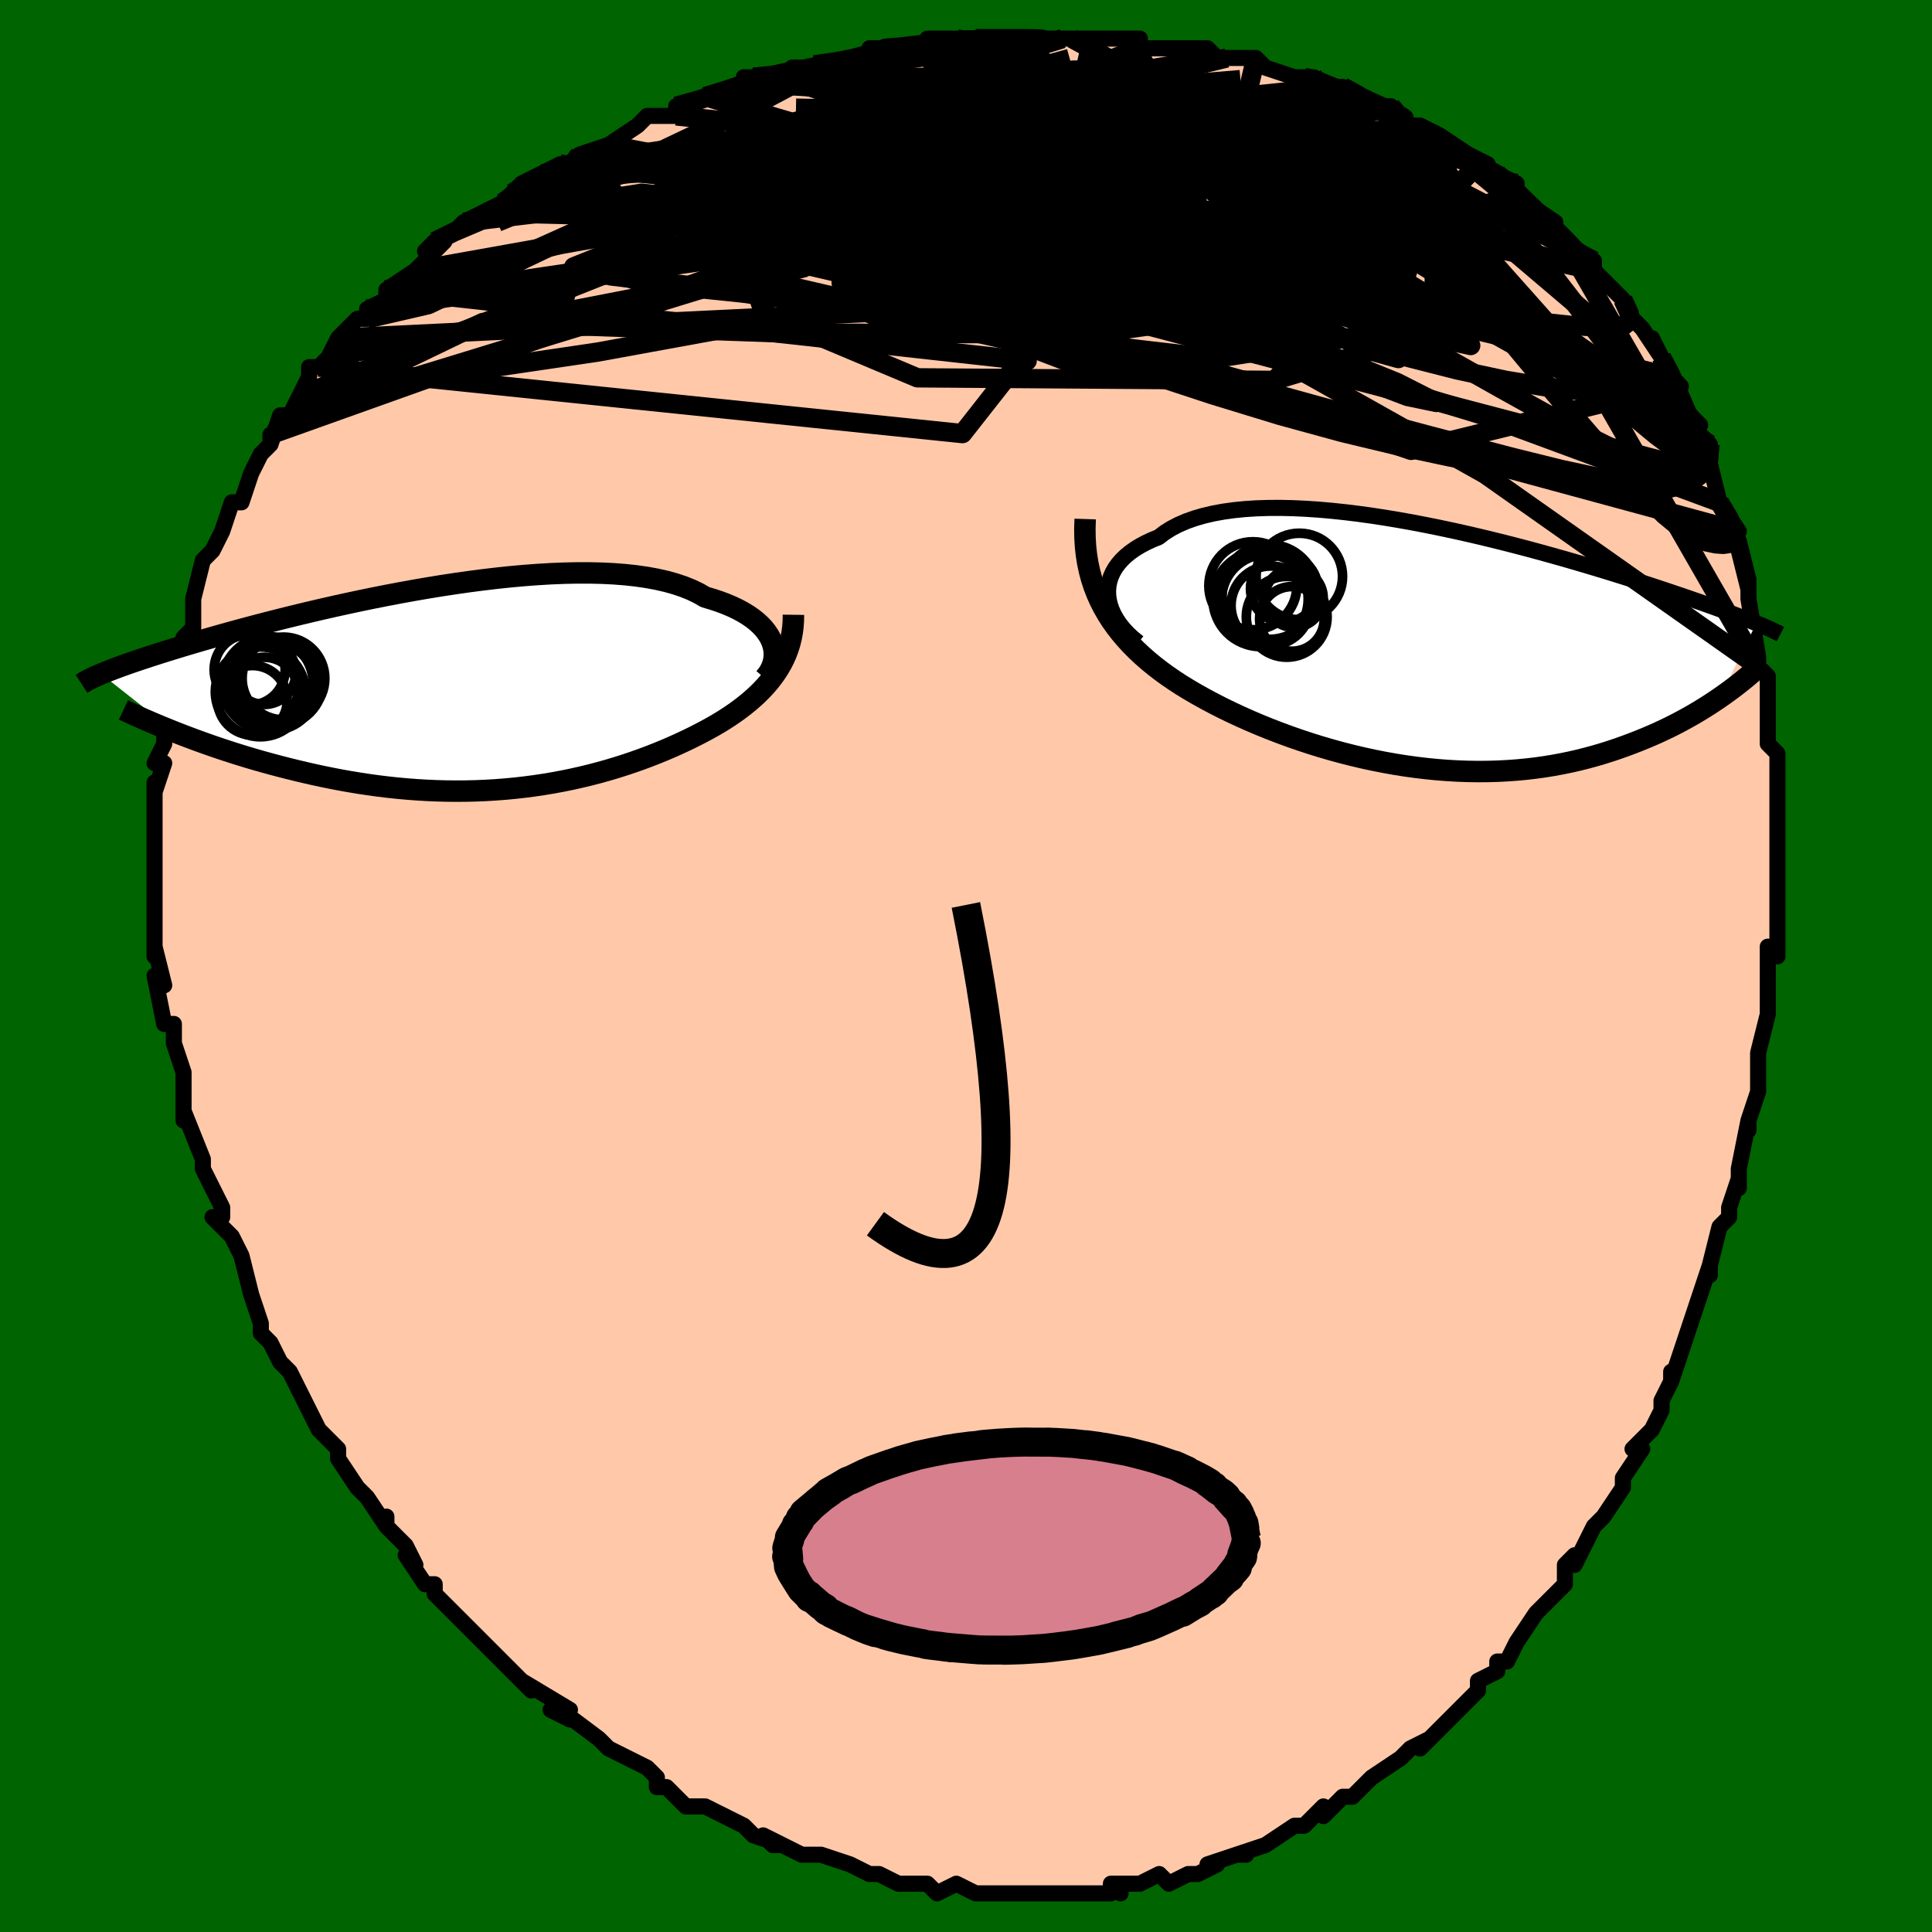 <svg viewBox="-100 -100 200 200" xmlns="http://www.w3.org/2000/svg" width="400" height="400" id="face-svg"><defs><clipPath id="leftEyeClipPath"><polyline points="32.392,-4.848,32.234,-5.231,32.03,-5.609,31.782,-5.982,31.489,-6.348,31.151,-6.705,30.769,-7.053,30.344,-7.39,29.875,-7.714,29.363,-8.026,28.81,-8.325,28.215,-8.608,27.58,-8.877,26.906,-9.13,26.193,-9.367,25.443,-9.587,24.764,-9.978,24.02,-10.338,23.212,-10.664,22.342,-10.956,21.412,-11.215,20.424,-11.44,19.382,-11.63,18.288,-11.788,17.145,-11.912,15.957,-12.003,14.727,-12.063,13.46,-12.092,12.158,-12.092,10.826,-12.064,9.467,-12.008,8.086,-11.927,6.686,-11.821,5.272,-11.693,3.847,-11.543,2.415,-11.374,0.979,-11.187,-0.455,-10.983,-1.886,-10.764,-3.31,-10.532,-4.723,-10.288,-6.122,-10.034,-7.505,-9.772,-8.868,-9.502,-10.209,-9.226,-11.526,-8.945,-12.816,-8.662,-14.077,-8.376,-15.307,-8.09,-16.506,-7.804,-17.67,-7.519,-18.8,-7.237,-19.894,-6.958,-20.952,-6.683,-21.972,-6.412,-22.956,-6.147,-23.902,-5.887,-24.81,-5.633,-25.682,-5.386,-26.517,-5.146,-27.318,-4.912,-28.083,-4.685,-28.816,-4.465,-29.516,-4.251,-30.187,-4.044,-30.829,-3.843,-31.443,-3.647,-32.029,-3.458,-32.587,-3.275,-33.118,-3.098,-33.623,-2.928,-34.101,-2.763,-34.554,-2.603,-34.983,-2.45,-35.388,-2.301,-35.77,-2.159,-36.13,-2.021,-36.468,-1.888,-36.786,-1.759,-37.084,-1.636,-29.455,4.381,-28.835,4.623,-28.199,4.867,-27.547,5.112,-26.879,5.356,-26.195,5.601,-25.496,5.846,-24.782,6.089,-24.052,6.331,-23.308,6.571,-22.549,6.808,-21.777,7.042,-20.99,7.273,-20.191,7.5,-19.378,7.722,-18.55,7.941,-17.705,8.157,-16.843,8.37,-15.965,8.579,-15.071,8.782,-14.163,8.978,-13.24,9.166,-12.304,9.346,-11.356,9.515,-10.396,9.674,-9.426,9.821,-8.445,9.956,-7.456,10.077,-6.459,10.184,-5.456,10.276,-4.446,10.353,-3.432,10.414,-2.415,10.459,-1.394,10.487,-0.372,10.498,0.65,10.492,1.672,10.468,2.692,10.426,3.709,10.366,4.723,10.288,5.732,10.193,6.735,10.08,7.731,9.95,8.72,9.803,9.699,9.639,10.669,9.459,11.629,9.263,12.577,9.051,13.512,8.825,14.434,8.585,15.343,8.332,16.237,8.065,17.115,7.787,17.977,7.498,18.822,7.199,19.65,6.89,20.46,6.573,21.251,6.248,22.023,5.916,22.776,5.578,23.509,5.235,24.221,4.888,24.912,4.536,25.582,4.182,26.231,3.824,26.821,3.481,27.395,3.129,27.951,2.769,28.49,2.401,29.011,2.025,29.514,1.64,29.997,1.247,30.46,0.845,30.902,0.434,31.324,0.013,31.723,-0.418,32.1,-0.859,32.453,-1.31,32.782,-1.772,33.086,-2.246"></polyline></clipPath><clipPath id="rightEyeClipPath"><polyline points="-33.609,-5.506,-33.617,-6,-33.571,-6.486,-33.471,-6.963,-33.318,-7.428,-33.113,-7.881,-32.856,-8.32,-32.548,-8.744,-32.19,-9.151,-31.784,-9.542,-31.33,-9.915,-30.829,-10.269,-30.283,-10.603,-29.692,-10.918,-29.059,-11.213,-28.384,-11.486,-27.768,-11.956,-27.085,-12.387,-26.336,-12.779,-25.523,-13.13,-24.648,-13.442,-23.714,-13.712,-22.724,-13.943,-21.681,-14.134,-20.588,-14.285,-19.448,-14.399,-18.266,-14.475,-17.044,-14.514,-15.787,-14.52,-14.499,-14.491,-13.182,-14.431,-11.842,-14.341,-10.482,-14.222,-9.106,-14.077,-7.718,-13.907,-6.321,-13.714,-4.92,-13.499,-3.517,-13.266,-2.116,-13.015,-0.721,-12.748,0.665,-12.468,2.039,-12.176,3.399,-11.873,4.741,-11.563,6.063,-11.245,7.363,-10.923,8.638,-10.596,9.887,-10.268,11.107,-9.938,12.297,-9.609,13.456,-9.282,14.582,-8.958,15.674,-8.637,16.733,-8.321,17.756,-8.01,18.744,-7.706,19.698,-7.408,20.615,-7.118,21.498,-6.835,22.347,-6.56,23.162,-6.293,23.944,-6.034,24.695,-5.782,25.416,-5.539,26.107,-5.303,26.772,-5.074,27.41,-4.852,28.022,-4.637,28.607,-4.429,29.167,-4.229,29.701,-4.035,30.211,-3.849,30.698,-3.669,31.161,-3.496,31.601,-3.33,32.02,-3.169,32.418,-3.015,32.795,-2.866,33.153,-2.723,33.492,-2.585,29.716,5.123,29.266,5.429,28.801,5.737,28.32,6.046,27.823,6.355,27.311,6.664,26.782,6.972,26.237,7.279,25.675,7.584,25.097,7.887,24.502,8.186,23.89,8.481,23.262,8.772,22.617,9.057,21.955,9.337,21.276,9.612,20.577,9.884,19.858,10.152,19.119,10.414,18.36,10.668,17.581,10.914,16.782,11.149,15.962,11.373,15.122,11.585,14.262,11.782,13.382,11.964,12.483,12.131,11.565,12.28,10.629,12.411,9.674,12.522,8.703,12.615,7.715,12.686,6.712,12.737,5.694,12.766,4.663,12.773,3.618,12.758,2.562,12.72,1.495,12.659,0.419,12.575,-0.665,12.468,-1.756,12.338,-2.852,12.186,-3.952,12.011,-5.055,11.814,-6.159,11.595,-7.263,11.355,-8.365,11.094,-9.463,10.814,-10.556,10.514,-11.642,10.196,-12.72,9.86,-13.788,9.507,-14.844,9.139,-15.887,8.755,-16.915,8.358,-17.926,7.947,-18.92,7.525,-19.893,7.091,-20.846,6.647,-21.776,6.195,-22.681,5.734,-23.562,5.265,-24.415,4.79,-25.241,4.308,-26.037,3.822,-26.768,3.345,-27.479,2.856,-28.168,2.354,-28.836,1.838,-29.481,1.307,-30.102,0.762,-30.698,0.202,-31.269,-0.374,-31.812,-0.966,-32.328,-1.575,-32.814,-2.201,-33.271,-2.846,-33.697,-3.51,-34.09,-4.194,-34.45,-4.899"></polyline></clipPath><filter id="fuzzy"><feTurbulence id="turbulence" baseFrequency="0.05" numOctaves="3" type="noise" result="noise"></feTurbulence><feDisplacementMap in="SourceGraphic" in2="noise" scale="2"></feDisplacementMap></filter><linearGradient id="rainbowGradient" x1="0%" y1="0%" x2="100%" y2="0%"><stop offset="0%" style="stop-color: rgb(167, 133, 106);  stop-opacity: 1"></stop><stop offset="50%" style="stop-color: rgb(64, 224, 208);  stop-opacity: 1"></stop><stop offset="100%" style="stop-color: rgb(148, 0, 211);  stop-opacity: 1"></stop></linearGradient></defs><title>That&#39;s an ugly face</title><desc>CREATED BY XUAN TANG, MORE INFO AT TXSTC55.GITHUB.IO</desc><rect x="-100" y="-100" width="100%" height="100%" opacity="1" fill="rgb(0, 100, 0)"></rect><polyline id="faceContour" points="83,1,83,3,83,2,83,3,83,5,82,9,82,9,82,12,82,13,81,16,81,17,81,16,80,21,80,23,80,22,79,25,79,26,78,27,77,31,77,32,77,31,76,34,75,37,75,37,74,40,73,43,73,42,73,43,72,45,72,46,71,48,70,49,69,50,70,50,68,53,68,54,66,57,66,57,65,58,63,62,63,61,62,62,62,64,61,65,61,65,60,66,59,67,57,70,56,72,56,72,55,72,55,73,53,74,53,75,51,77,49,79,50,78,47,81,48,80,48,80,46,81,45,82,42,84,42,84,40,86,40,86,39,86,37,88,37,87,35,89,34,89,34,89,34,89,31,91,31,91,28,92,29,92,28,92,25,93,26,93,24,94,23,94,21,95,20,94,18,95,18,95,15,95,16,96,15,95,15,96,10,96,12,96,9,96,9,96,6,96,5,96,6,96,3,96,3,96,1,96,-1,95,-3,96,-4,95,-6,95,-5,95,-5,95,-7,95,-9,94,-10,94,-10,94,-10,94,-12,93,-15,92,-16,92,-17,92,-19,91,-20,91,-21,90,-19,91,-22,90,-23,89,-27,87,-27,87,-28,87,-29,87,-30,86,-31,85,-32,85,-32,84,-33,83,-35,82,-35,82,-37,81,-38,80,-38,80,-42,77,-41,78,-43,77,-41,77,-46,74,-45,75,-46,74,-46,74,-48,72,-48,72,-51,69,-52,68,-52,68,-54,66,-55,65,-55,64,-56,64,-58,61,-57,62,-58,60,-60,58,-60,57,-60,58,-62,55,-62,55,-62,55,-63,54,-65,51,-65,50,-67,48,-67,48,-68,46,-69,44,-69,44,-70,42,-71,41,-72,39,-73,38,-73,37,-73,37,-74,34,-74,34,-74,34,-75,30,-75,30,-76,28,-78,26,-77,26,-77,25,-79,21,-79,20,-79,20,-79,20,-81,15,-81,16,-81,13,-81,13,-81,13,-81,11,-82,8,-82,7,-82,6,-83,6,-84,1,-83,2,-84,-2,-84,-1,-84,-4,-84,-5,-84,-8,-84,-8,-84,-8,-84,-9,-84,-11,-84,-14,-84,-14,-84,-14,-84,-16,-84,-19,-84,-18,-83,-21,-84,-21,-83,-23,-83,-25,-83,-27,-82,-27,-82,-30,-82,-30,-81,-33,-81,-34,-80,-35,-80,-37,-80,-35,-80,-38,-80,-38,-79,-42,-78,-43,-77,-45,-77,-45,-76,-48,-76,-48,-75,-48,-74,-51,-73,-53,-73,-53,-72,-54,-72,-55,-72,-54,-71,-57,-70,-57,-69,-59,-68,-61,-68,-62,-67,-62,-66,-63,-65,-65,-65,-65,-63,-67,-62,-67,-62,-68,-60,-69,-60,-70,-57,-72,-56,-73,-54,-75,-56,-74,-55,-75,-53,-76,-52,-77,-50,-78,-48,-79,-47,-80,-46,-81,-44,-82,-45,-81,-44,-82,-42,-83,-41,-83,-40,-84,-40,-84,-37,-85,-34,-87,-34,-87,-33,-88,-30,-88,-30,-89,-26,-90,-27,-90,-24,-91,-22,-92,-23,-92,-22,-92,-19,-92,-18,-93,-18,-93,-15,-93,-15,-93,-11,-94,-9,-95,-8,-95,-10,-95,-7,-95,-4,-95,-4,-96,-1,-96,1,-96,3,-96,4,-96,5,-96,6,-96,9,-96,10,-96,13,-96,11,-96,15,-96,16,-96,18,-96,17,-96,18,-95,19,-95,22,-95,25,-95,26,-94,26,-94,27,-94,30,-94,31,-93,34,-92,35,-92,36,-92,38,-91,37,-91,39,-91,41,-90,43,-89,43,-89,44,-89,45,-88,46,-87,47,-87,49,-86,49,-86,52,-84,54,-83,53,-83,57,-81,55,-82,57,-80,57,-80,58,-79,61,-77,61,-76,62,-75,62,-75,65,-73,65,-72,66,-71,68,-69,68,-69,69,-67,70,-66,70,-66,72,-63,71,-65,72,-63,73,-61,74,-60,73,-60,74,-58,76,-56,75,-56,77,-54,77,-51,77,-52,78,-48,78,-48,80,-45,79,-46,80,-44,81,-40,80,-43,81,-39,81,-40,81,-38,82,-32,82,-31,83,-30,83,-28,83,-28,83,-27,83,-23,84,-22,84,-20,84,-20,84,-18,84,-16,84,-16,84,-13,84,-11,84,-13,84,-8,84,-5,84,-5,84,-1,83,-2,83,1,83,3" fill="#ffc9a9" stroke="black" stroke-width="1.667" stroke-linejoin="round" filter="url(#fuzzy)"></polyline><g transform="translate(48.326 -32.903)"><polyline id="rightCountour" points="-33.609,-5.506,-33.617,-6,-33.571,-6.486,-33.471,-6.963,-33.318,-7.428,-33.113,-7.881,-32.856,-8.32,-32.548,-8.744,-32.19,-9.151,-31.784,-9.542,-31.33,-9.915,-30.829,-10.269,-30.283,-10.603,-29.692,-10.918,-29.059,-11.213,-28.384,-11.486,-27.768,-11.956,-27.085,-12.387,-26.336,-12.779,-25.523,-13.13,-24.648,-13.442,-23.714,-13.712,-22.724,-13.943,-21.681,-14.134,-20.588,-14.285,-19.448,-14.399,-18.266,-14.475,-17.044,-14.514,-15.787,-14.52,-14.499,-14.491,-13.182,-14.431,-11.842,-14.341,-10.482,-14.222,-9.106,-14.077,-7.718,-13.907,-6.321,-13.714,-4.92,-13.499,-3.517,-13.266,-2.116,-13.015,-0.721,-12.748,0.665,-12.468,2.039,-12.176,3.399,-11.873,4.741,-11.563,6.063,-11.245,7.363,-10.923,8.638,-10.596,9.887,-10.268,11.107,-9.938,12.297,-9.609,13.456,-9.282,14.582,-8.958,15.674,-8.637,16.733,-8.321,17.756,-8.01,18.744,-7.706,19.698,-7.408,20.615,-7.118,21.498,-6.835,22.347,-6.56,23.162,-6.293,23.944,-6.034,24.695,-5.782,25.416,-5.539,26.107,-5.303,26.772,-5.074,27.41,-4.852,28.022,-4.637,28.607,-4.429,29.167,-4.229,29.701,-4.035,30.211,-3.849,30.698,-3.669,31.161,-3.496,31.601,-3.33,32.02,-3.169,32.418,-3.015,32.795,-2.866,33.153,-2.723,33.492,-2.585,29.716,5.123,29.266,5.429,28.801,5.737,28.32,6.046,27.823,6.355,27.311,6.664,26.782,6.972,26.237,7.279,25.675,7.584,25.097,7.887,24.502,8.186,23.89,8.481,23.262,8.772,22.617,9.057,21.955,9.337,21.276,9.612,20.577,9.884,19.858,10.152,19.119,10.414,18.36,10.668,17.581,10.914,16.782,11.149,15.962,11.373,15.122,11.585,14.262,11.782,13.382,11.964,12.483,12.131,11.565,12.28,10.629,12.411,9.674,12.522,8.703,12.615,7.715,12.686,6.712,12.737,5.694,12.766,4.663,12.773,3.618,12.758,2.562,12.72,1.495,12.659,0.419,12.575,-0.665,12.468,-1.756,12.338,-2.852,12.186,-3.952,12.011,-5.055,11.814,-6.159,11.595,-7.263,11.355,-8.365,11.094,-9.463,10.814,-10.556,10.514,-11.642,10.196,-12.72,9.86,-13.788,9.507,-14.844,9.139,-15.887,8.755,-16.915,8.358,-17.926,7.947,-18.92,7.525,-19.893,7.091,-20.846,6.647,-21.776,6.195,-22.681,5.734,-23.562,5.265,-24.415,4.79,-25.241,4.308,-26.037,3.822,-26.768,3.345,-27.479,2.856,-28.168,2.354,-28.836,1.838,-29.481,1.307,-30.102,0.762,-30.698,0.202,-31.269,-0.374,-31.812,-0.966,-32.328,-1.575,-32.814,-2.201,-33.271,-2.846,-33.697,-3.51,-34.09,-4.194,-34.45,-4.899" fill="white" stroke="white" stroke-width="0" stroke-linejoin="round" filter="url(#fuzzy)"></polyline></g><g transform="translate(-52.442 -28.6)"><polyline id="leftCountour" points="32.392,-4.848,32.234,-5.231,32.03,-5.609,31.782,-5.982,31.489,-6.348,31.151,-6.705,30.769,-7.053,30.344,-7.39,29.875,-7.714,29.363,-8.026,28.81,-8.325,28.215,-8.608,27.58,-8.877,26.906,-9.13,26.193,-9.367,25.443,-9.587,24.764,-9.978,24.02,-10.338,23.212,-10.664,22.342,-10.956,21.412,-11.215,20.424,-11.44,19.382,-11.63,18.288,-11.788,17.145,-11.912,15.957,-12.003,14.727,-12.063,13.46,-12.092,12.158,-12.092,10.826,-12.064,9.467,-12.008,8.086,-11.927,6.686,-11.821,5.272,-11.693,3.847,-11.543,2.415,-11.374,0.979,-11.187,-0.455,-10.983,-1.886,-10.764,-3.31,-10.532,-4.723,-10.288,-6.122,-10.034,-7.505,-9.772,-8.868,-9.502,-10.209,-9.226,-11.526,-8.945,-12.816,-8.662,-14.077,-8.376,-15.307,-8.09,-16.506,-7.804,-17.67,-7.519,-18.8,-7.237,-19.894,-6.958,-20.952,-6.683,-21.972,-6.412,-22.956,-6.147,-23.902,-5.887,-24.81,-5.633,-25.682,-5.386,-26.517,-5.146,-27.318,-4.912,-28.083,-4.685,-28.816,-4.465,-29.516,-4.251,-30.187,-4.044,-30.829,-3.843,-31.443,-3.647,-32.029,-3.458,-32.587,-3.275,-33.118,-3.098,-33.623,-2.928,-34.101,-2.763,-34.554,-2.603,-34.983,-2.45,-35.388,-2.301,-35.77,-2.159,-36.13,-2.021,-36.468,-1.888,-36.786,-1.759,-37.084,-1.636,-29.455,4.381,-28.835,4.623,-28.199,4.867,-27.547,5.112,-26.879,5.356,-26.195,5.601,-25.496,5.846,-24.782,6.089,-24.052,6.331,-23.308,6.571,-22.549,6.808,-21.777,7.042,-20.99,7.273,-20.191,7.5,-19.378,7.722,-18.55,7.941,-17.705,8.157,-16.843,8.37,-15.965,8.579,-15.071,8.782,-14.163,8.978,-13.24,9.166,-12.304,9.346,-11.356,9.515,-10.396,9.674,-9.426,9.821,-8.445,9.956,-7.456,10.077,-6.459,10.184,-5.456,10.276,-4.446,10.353,-3.432,10.414,-2.415,10.459,-1.394,10.487,-0.372,10.498,0.65,10.492,1.672,10.468,2.692,10.426,3.709,10.366,4.723,10.288,5.732,10.193,6.735,10.08,7.731,9.95,8.72,9.803,9.699,9.639,10.669,9.459,11.629,9.263,12.577,9.051,13.512,8.825,14.434,8.585,15.343,8.332,16.237,8.065,17.115,7.787,17.977,7.498,18.822,7.199,19.65,6.89,20.46,6.573,21.251,6.248,22.023,5.916,22.776,5.578,23.509,5.235,24.221,4.888,24.912,4.536,25.582,4.182,26.231,3.824,26.821,3.481,27.395,3.129,27.951,2.769,28.49,2.401,29.011,2.025,29.514,1.64,29.997,1.247,30.46,0.845,30.902,0.434,31.324,0.013,31.723,-0.418,32.1,-0.859,32.453,-1.31,32.782,-1.772,33.086,-2.246" fill="white" stroke="white" stroke-width="0" stroke-linejoin="round" filter="url(#fuzzy)"></polyline></g><g transform="translate(48.326 -32.903)"><polyline id="rightUpper" points="-30.491,-0.577,-31.05,-1.032,-31.556,-1.503,-32.006,-1.987,-32.402,-2.48,-32.742,-2.981,-33.026,-3.486,-33.255,-3.993,-33.428,-4.501,-33.546,-5.005,-33.609,-5.506,-33.617,-6,-33.571,-6.486,-33.471,-6.963,-33.318,-7.428,-33.113,-7.881,-32.856,-8.32,-32.548,-8.744,-32.19,-9.151,-31.784,-9.542,-31.33,-9.915,-30.829,-10.269,-30.283,-10.603,-29.692,-10.918,-29.059,-11.213,-28.384,-11.486,-27.768,-11.956,-27.085,-12.387,-26.336,-12.779,-25.523,-13.13,-24.648,-13.442,-23.714,-13.712,-22.724,-13.943,-21.681,-14.134,-20.588,-14.285,-19.448,-14.399,-18.266,-14.475,-17.044,-14.514,-15.787,-14.52,-14.499,-14.491,-13.182,-14.431,-11.842,-14.341,-10.482,-14.222,-9.106,-14.077,-7.718,-13.907,-6.321,-13.714,-4.92,-13.499,-3.517,-13.266,-2.116,-13.015,-0.721,-12.748,0.665,-12.468,2.039,-12.176,3.399,-11.873,4.741,-11.563,6.063,-11.245,7.363,-10.923,8.638,-10.596,9.887,-10.268,11.107,-9.938,12.297,-9.609,13.456,-9.282,14.582,-8.958,15.674,-8.637,16.733,-8.321,17.756,-8.01,18.744,-7.706,19.698,-7.408,20.615,-7.118,21.498,-6.835,22.347,-6.56,23.162,-6.293,23.944,-6.034,24.695,-5.782,25.416,-5.539,26.107,-5.303,26.772,-5.074,27.41,-4.852,28.022,-4.637,28.607,-4.429,29.167,-4.229,29.701,-4.035,30.211,-3.849,30.698,-3.669,31.161,-3.496,31.601,-3.33,32.02,-3.169,32.418,-3.015,32.795,-2.866,33.153,-2.723,33.492,-2.585,33.812,-2.453,34.115,-2.325,34.402,-2.202,34.672,-2.083,34.926,-1.969,35.165,-1.859,35.39,-1.752,35.602,-1.649,35.799,-1.55,35.984,-1.454" fill="none" stroke="black" stroke-width="1.667" stroke-linejoin="round" filter="url(#fuzzy)"></polyline><polyline id="rightLower" points="-35.988,-13.368,-36.02,-12.384,-36.007,-11.435,-35.952,-10.519,-35.854,-9.634,-35.716,-8.779,-35.538,-7.952,-35.321,-7.152,-35.067,-6.377,-34.776,-5.627,-34.45,-4.899,-34.09,-4.194,-33.697,-3.51,-33.271,-2.846,-32.814,-2.201,-32.328,-1.575,-31.812,-0.966,-31.269,-0.374,-30.698,0.202,-30.102,0.762,-29.481,1.307,-28.836,1.838,-28.168,2.354,-27.479,2.856,-26.768,3.345,-26.037,3.822,-25.241,4.308,-24.415,4.79,-23.562,5.265,-22.681,5.734,-21.776,6.195,-20.846,6.647,-19.893,7.091,-18.92,7.525,-17.926,7.947,-16.915,8.358,-15.887,8.755,-14.844,9.139,-13.788,9.507,-12.72,9.86,-11.642,10.196,-10.556,10.514,-9.463,10.814,-8.365,11.094,-7.263,11.355,-6.159,11.595,-5.055,11.814,-3.952,12.011,-2.852,12.186,-1.756,12.338,-0.665,12.468,0.419,12.575,1.495,12.659,2.562,12.72,3.618,12.758,4.663,12.773,5.694,12.766,6.712,12.737,7.715,12.686,8.703,12.615,9.674,12.522,10.629,12.411,11.565,12.28,12.483,12.131,13.382,11.964,14.262,11.782,15.122,11.585,15.962,11.373,16.782,11.149,17.581,10.914,18.36,10.668,19.119,10.414,19.858,10.152,20.577,9.884,21.276,9.612,21.955,9.337,22.617,9.057,23.262,8.772,23.89,8.481,24.502,8.186,25.097,7.887,25.675,7.584,26.237,7.279,26.782,6.972,27.311,6.664,27.823,6.355,28.32,6.046,28.801,5.737,29.266,5.429,29.716,5.123,30.15,4.819,30.569,4.517,30.974,4.218,31.364,3.922,31.74,3.629,32.102,3.34,32.45,3.055,32.785,2.773,33.107,2.496,33.416,2.222" fill="none" stroke="black" stroke-width="2.222" stroke-linejoin="round" filter="url(#fuzzy)"></polyline><!--[--><circle r="4.183" cx="-15.126" cy="-3.244" stroke="black" fill="none" stroke-width="1" filter="url(#fuzzy)" clip-path="url(#rightEyeClipPath)"></circle><circle r="4.476" cx="-13.822" cy="-7.421" stroke="black" fill="none" stroke-width="1" filter="url(#fuzzy)" clip-path="url(#rightEyeClipPath)"></circle><circle r="4.555" cx="-18.63" cy="-6.46" stroke="black" fill="none" stroke-width="1" filter="url(#fuzzy)" clip-path="url(#rightEyeClipPath)"></circle><circle r="3.486" cx="-15.391" cy="-6.158" stroke="black" fill="none" stroke-width="1" filter="url(#fuzzy)" clip-path="url(#rightEyeClipPath)"></circle><circle r="3.347" cx="-14.587" cy="-3.028" stroke="black" fill="none" stroke-width="1" filter="url(#fuzzy)" clip-path="url(#rightEyeClipPath)"></circle><circle r="4.904" cx="-16.928" cy="-5.814" stroke="black" fill="none" stroke-width="1" filter="url(#fuzzy)" clip-path="url(#rightEyeClipPath)"></circle><circle r="4.665" cx="-17.196" cy="-5.041" stroke="black" fill="none" stroke-width="1" filter="url(#fuzzy)" clip-path="url(#rightEyeClipPath)"></circle><circle r="4.928" cx="-17.83" cy="-5.091" stroke="black" fill="none" stroke-width="1" filter="url(#fuzzy)" clip-path="url(#rightEyeClipPath)"></circle><circle r="4.102" cx="-16.787" cy="-4.406" stroke="black" fill="none" stroke-width="1" filter="url(#fuzzy)" clip-path="url(#rightEyeClipPath)"></circle><circle r="3.038" cx="-14.384" cy="-5.189" stroke="black" fill="none" stroke-width="1" filter="url(#fuzzy)" clip-path="url(#rightEyeClipPath)"></circle><!--]--></g><g transform="translate(-52.442 -28.6)"><polyline id="leftUpper" points="31.594,-1.211,31.858,-1.525,32.084,-1.857,32.27,-2.204,32.416,-2.563,32.521,-2.932,32.582,-3.309,32.601,-3.691,32.576,-4.076,32.506,-4.462,32.392,-4.848,32.234,-5.231,32.03,-5.609,31.782,-5.982,31.489,-6.348,31.151,-6.705,30.769,-7.053,30.344,-7.39,29.875,-7.714,29.363,-8.026,28.81,-8.325,28.215,-8.608,27.58,-8.877,26.906,-9.13,26.193,-9.367,25.443,-9.587,24.764,-9.978,24.02,-10.338,23.212,-10.664,22.342,-10.956,21.412,-11.215,20.424,-11.44,19.382,-11.63,18.288,-11.788,17.145,-11.912,15.957,-12.003,14.727,-12.063,13.46,-12.092,12.158,-12.092,10.826,-12.064,9.467,-12.008,8.086,-11.927,6.686,-11.821,5.272,-11.693,3.847,-11.543,2.415,-11.374,0.979,-11.187,-0.455,-10.983,-1.886,-10.764,-3.31,-10.532,-4.723,-10.288,-6.122,-10.034,-7.505,-9.772,-8.868,-9.502,-10.209,-9.226,-11.526,-8.945,-12.816,-8.662,-14.077,-8.376,-15.307,-8.09,-16.506,-7.804,-17.67,-7.519,-18.8,-7.237,-19.894,-6.958,-20.952,-6.683,-21.972,-6.412,-22.956,-6.147,-23.902,-5.887,-24.81,-5.633,-25.682,-5.386,-26.517,-5.146,-27.318,-4.912,-28.083,-4.685,-28.816,-4.465,-29.516,-4.251,-30.187,-4.044,-30.829,-3.843,-31.443,-3.647,-32.029,-3.458,-32.587,-3.275,-33.118,-3.098,-33.623,-2.928,-34.101,-2.763,-34.554,-2.603,-34.983,-2.45,-35.388,-2.301,-35.77,-2.159,-36.13,-2.021,-36.468,-1.888,-36.786,-1.759,-37.084,-1.636,-37.362,-1.516,-37.622,-1.401,-37.864,-1.29,-38.089,-1.182,-38.298,-1.078,-38.491,-0.978,-38.669,-0.881,-38.833,-0.787,-38.982,-0.695,-39.118,-0.607" fill="none" stroke="black" stroke-width="2.222" stroke-linejoin="round" filter="url(#fuzzy)"></polyline><polyline id="leftLower" points="34.576,-7.758,34.568,-7.132,34.526,-6.525,34.451,-5.936,34.344,-5.364,34.206,-4.809,34.039,-4.268,33.842,-3.742,33.617,-3.231,33.365,-2.732,33.086,-2.246,32.782,-1.772,32.453,-1.31,32.1,-0.859,31.723,-0.418,31.324,0.013,30.902,0.434,30.46,0.845,29.997,1.247,29.514,1.64,29.011,2.025,28.49,2.401,27.951,2.769,27.395,3.129,26.821,3.481,26.231,3.824,25.582,4.182,24.912,4.536,24.221,4.888,23.509,5.235,22.776,5.578,22.023,5.916,21.251,6.248,20.46,6.573,19.65,6.89,18.822,7.199,17.977,7.498,17.115,7.787,16.237,8.065,15.343,8.332,14.434,8.585,13.512,8.825,12.577,9.051,11.629,9.263,10.669,9.459,9.699,9.639,8.72,9.803,7.731,9.95,6.735,10.08,5.732,10.193,4.723,10.288,3.709,10.366,2.692,10.426,1.672,10.468,0.65,10.492,-0.372,10.498,-1.394,10.487,-2.415,10.459,-3.432,10.414,-4.446,10.353,-5.456,10.276,-6.459,10.184,-7.456,10.077,-8.445,9.956,-9.426,9.821,-10.396,9.674,-11.356,9.515,-12.304,9.346,-13.24,9.166,-14.163,8.978,-15.071,8.782,-15.965,8.579,-16.843,8.37,-17.705,8.157,-18.55,7.941,-19.378,7.722,-20.191,7.5,-20.99,7.273,-21.777,7.042,-22.549,6.808,-23.308,6.571,-24.052,6.331,-24.782,6.089,-25.496,5.846,-26.195,5.601,-26.879,5.356,-27.547,5.112,-28.199,4.867,-28.835,4.623,-29.455,4.381,-30.058,4.14,-30.646,3.901,-31.217,3.664,-31.773,3.429,-32.312,3.197,-32.835,2.968,-33.343,2.742,-33.835,2.519,-34.312,2.299,-34.775,2.082" fill="none" stroke="black" stroke-width="2.222" stroke-linejoin="round" filter="url(#fuzzy)"></polyline><!--[--><circle r="4.652" cx="-20.614" cy="0.219" stroke="black" fill="none" stroke-width="1" filter="url(#fuzzy)" clip-path="url(#leftEyeClipPath)"></circle><circle r="3.599" cx="-21.422" cy="1.093" stroke="black" fill="none" stroke-width="1" filter="url(#fuzzy)" clip-path="url(#leftEyeClipPath)"></circle><circle r="4.618" cx="-19.763" cy="-0.713" stroke="black" fill="none" stroke-width="1" filter="url(#fuzzy)" clip-path="url(#leftEyeClipPath)"></circle><circle r="3.676" cx="-21.714" cy="-2.08" stroke="black" fill="none" stroke-width="1" filter="url(#fuzzy)" clip-path="url(#leftEyeClipPath)"></circle><circle r="3.462" cx="-20.191" cy="0.102" stroke="black" fill="none" stroke-width="1" filter="url(#fuzzy)" clip-path="url(#leftEyeClipPath)"></circle><circle r="4.506" cx="-19.256" cy="-0.324" stroke="black" fill="none" stroke-width="1" filter="url(#fuzzy)" clip-path="url(#leftEyeClipPath)"></circle><circle r="4.864" cx="-19.711" cy="-0.628" stroke="black" fill="none" stroke-width="1" filter="url(#fuzzy)" clip-path="url(#leftEyeClipPath)"></circle><circle r="3.273" cx="-20.201" cy="-1.749" stroke="black" fill="none" stroke-width="1" filter="url(#fuzzy)" clip-path="url(#leftEyeClipPath)"></circle><circle r="4.281" cx="-18.213" cy="-1.168" stroke="black" fill="none" stroke-width="1" filter="url(#fuzzy)" clip-path="url(#leftEyeClipPath)"></circle><circle r="4.433" cx="-18.589" cy="-0.771" stroke="black" fill="none" stroke-width="1" filter="url(#fuzzy)" clip-path="url(#leftEyeClipPath)"></circle><!--]--></g><g id="hairs"><!--[--><polyline points="38,-91,37.827,-90.941,38.319,-90.667,38.608,-90.266,38.262,-89.876,37.153,-89.551,35.3,-89.282,32.745,-89.048,29.496,-88.851,25.529,-88.703,20.804,-88.611,15.265,-88.564,8.81,-88.541,1.279,-88.543,-7.483,-88.614,-17.601,-88.803" fill="none" stroke="rgb(0, 0, 0)" stroke-width="2" stroke-linejoin="round" filter="url(#fuzzy)"></polyline><polyline points="-47,-80,-45.635,-80.822,-43.887,-81.334,-41.71,-81.761,-38.95,-82.261,-35.599,-82.857,-31.72,-83.53,-27.363,-84.271,-22.563,-85.079,-17.378,-85.942,-11.912,-86.829,-6.283,-87.701,-0.576,-88.53,5.182,-89.305,11.006,-90.024,16.882,-90.688,22.716,-91.285,28.41,-91.758" fill="none" stroke="rgb(0, 0, 0)" stroke-width="2" stroke-linejoin="round" filter="url(#fuzzy)"></polyline><polyline points="-48,-79,-46.653,-79.912,-44.606,-80.645,-42.014,-81.164,-38.84,-81.584,-35.013,-82.014,-30.543,-82.499,-25.501,-83.051,-19.962,-83.674,-13.983,-84.375,-7.621,-85.139,-0.955,-85.925,5.928,-86.678,12.971,-87.369,20.166,-87.998,27.528,-88.557,35.098,-88.946" fill="none" stroke="rgb(0, 0, 0)" stroke-width="2" stroke-linejoin="round" filter="url(#fuzzy)"></polyline><polyline points="-22,-92,-19.905,-92.223,-18.704,-92.488,-17.796,-92.618,-16.976,-92.655,-16.294,-92.643,-15.914,-92.564,-15.991,-92.357,-16.601,-91.96,-17.731,-91.337,-19.347,-90.472,-21.462,-89.357,-24.155,-87.977,-27.537,-86.306,-31.702,-84.325,-36.687,-82.042,-42.407,-79.531,-48.498,-77.002" fill="none" stroke="rgb(0, 0, 0)" stroke-width="2" stroke-linejoin="round" filter="url(#fuzzy)"></polyline><polyline points="-8,-95,-8.48,-94.95,-7.7,-94.842,-6.938,-94.669,-6.614,-94.339,-6.851,-93.767,-7.725,-92.913,-9.326,-91.763,-11.73,-90.297,-14.99,-88.488,-19.131,-86.304,-24.171,-83.735,-30.142,-80.798,-37.095,-77.525,-45.094,-73.928,-54.257,-69.912" fill="none" stroke="rgb(0, 0, 0)" stroke-width="2" stroke-linejoin="round" filter="url(#fuzzy)"></polyline><polyline points="57,-81,56.096,-81.165,55.953,-80.712,55.823,-80.144,55.434,-79.57,54.598,-79.075,53.191,-78.737,51.17,-78.597,48.529,-78.651,45.237,-78.877,41.219,-79.267,36.382,-79.841,30.664,-80.644,24.052,-81.726,16.567,-83.115,8.2,-84.81,-1.145,-86.801,-11.612,-89.137" fill="none" stroke="rgb(0, 0, 0)" stroke-width="2" stroke-linejoin="round" filter="url(#fuzzy)"></polyline><polyline points="75,-56,76.115,-54.088,76.264,-52.61,75.946,-51.466,75.293,-50.556,74.291,-49.886,72.887,-49.474,71.042,-49.318,68.73,-49.41,65.941,-49.736,62.676,-50.266,58.935,-50.957,54.713,-51.773,49.994,-52.714,44.749,-53.836,38.944,-55.229,32.548,-56.978,25.536,-59.122,17.897,-61.635,9.617,-64.448,0.668,-67.498,-8.983,-70.794,-19.285,-74.443,-30.004,-78.573" fill="none" stroke="rgb(0, 0, 0)" stroke-width="2" stroke-linejoin="round" filter="url(#fuzzy)"></polyline><polyline points="35,-92,36.126,-91.727,37.221,-91.288,38.364,-90.832,39.642,-90.343,40.958,-89.832,42.171,-89.338,43.195,-88.892,44.014,-88.506,44.646,-88.183,45.096,-87.933,45.343,-87.773,45.332,-87.721,45.003,-87.798,44.306,-88.019,43.211,-88.412,41.688,-89.015,39.668,-89.858,37.071,-90.904" fill="none" stroke="rgb(0, 0, 0)" stroke-width="2" stroke-linejoin="round" filter="url(#fuzzy)"></polyline><polyline points="77,-54,76.864,-52.267,76.52,-51.353,75.899,-50.763,74.865,-50.578,73.295,-50.872,71.107,-51.649,68.258,-52.912,64.714,-54.677,60.444,-56.959,55.43,-59.742,49.671,-62.985,43.174,-66.683,35.912,-70.914,27.786,-75.853,18.603,-81.676,8.11,-88.421" fill="none" stroke="rgb(0, 0, 0)" stroke-width="2" stroke-linejoin="round" filter="url(#fuzzy)"></polyline><polyline points="74,-60,73.55,-59.525,73.457,-58.761,73.074,-58.219,72.14,-58.016,70.596,-58.176,68.44,-58.745,65.674,-59.781,62.272,-61.338,58.179,-63.459,53.326,-66.18,47.659,-69.518,41.127,-73.477,33.644,-78.076,25.083,-83.364,15.412,-89.344" fill="none" stroke="rgb(0, 0, 0)" stroke-width="2" stroke-linejoin="round" filter="url(#fuzzy)"></polyline><polyline points="73,-60,74.043,-58.27,74.815,-56.96,75.289,-55.866,75.539,-54.887,75.594,-54.054,75.462,-53.43,75.138,-53.072,74.604,-53.025,73.828,-53.313,72.783,-53.948,71.453,-54.937,69.828,-56.283,67.906,-57.984,65.68,-60.022,63.135,-62.379,60.239,-65.063,56.962,-68.134,53.3,-71.701,49.293,-75.87,44.973,-80.689,40.244,-86.139" fill="none" stroke="rgb(0, 0, 0)" stroke-width="2" stroke-linejoin="round" filter="url(#fuzzy)"></polyline><polyline points="-55,-75,-52.972,-76.001,-50.312,-77.129,-46.967,-78.362,-43.086,-79.675,-38.811,-81.024,-34.23,-82.368,-29.366,-83.682,-24.193,-84.983,-18.681,-86.318,-12.874,-87.728,-6.926,-89.213,-1.027,-90.743,4.783,-92.295,10.732,-93.953" fill="none" stroke="rgb(0, 0, 0)" stroke-width="2" stroke-linejoin="round" filter="url(#fuzzy)"></polyline><polyline points="-27,-90,-24.409,-90.796,-22.2,-91.18,-19.831,-91.217,-16.959,-91.057,-13.543,-90.796,-9.657,-90.47,-5.366,-90.092,-0.709,-89.683,4.253,-89.269,9.419,-88.86,14.678,-88.434,19.967,-87.948,25.304,-87.367,30.747,-86.698,36.286,-85.987,41.798,-85.287,47.153,-84.608" fill="none" stroke="rgb(0, 0, 0)" stroke-width="2" stroke-linejoin="round" filter="url(#fuzzy)"></polyline><polyline points="-8,-95,-8.27,-95.016,-6.871,-95.124,-5.073,-95.331,-3.278,-95.56,-1.617,-95.742,-0.182,-95.848,0.956,-95.883,1.772,-95.863,2.277,-95.802,2.482,-95.703,2.353,-95.559,1.808,-95.356,0.753,-95.087,-0.865,-94.76,-3.037,-94.39,-5.739,-93.981,-9.012,-93.516,-12.983,-92.975,-17.763,-92.413" fill="none" stroke="rgb(0, 0, 0)" stroke-width="2" stroke-linejoin="round" filter="url(#fuzzy)"></polyline><polyline points="55,-82,56.397,-80.608,57.554,-79.502,58.838,-78.294,60.155,-77.021,61.372,-75.81,62.441,-74.737,63.358,-73.828,64.103,-73.097,64.622,-72.575,64.851,-72.311,64.742,-72.363,64.264,-72.79,63.363,-73.675,61.912,-75.147,59.727,-77.316" fill="none" stroke="rgb(0, 0, 0)" stroke-width="2" stroke-linejoin="round" filter="url(#fuzzy)"></polyline><polyline points="78,-48,79.028,-46.271,79.321,-45.329,79.391,-44.546,79.267,-43.998,78.93,-43.723,78.381,-43.646,77.625,-43.699,76.657,-43.905,75.462,-44.38,74.012,-45.278,72.277,-46.718,70.228,-48.742,67.845,-51.327,65.106,-54.429,61.984,-58.037,58.452,-62.187,54.509,-66.933,50.196,-72.302,45.563,-78.281,40.535,-84.873" fill="none" stroke="rgb(0, 0, 0)" stroke-width="2" stroke-linejoin="round" filter="url(#fuzzy)"></polyline><polyline points="68,-69,68.656,-67.564,68.685,-66.757,68.106,-66.314,66.906,-66.137,65.061,-66.155,62.55,-66.326,59.348,-66.66,55.432,-67.202,50.79,-67.992,45.41,-69.053,39.275,-70.4,32.352,-72.051,24.601,-74.021,15.957,-76.313,6.334,-78.932,-4.34,-81.906,-16.164,-85.297" fill="none" stroke="rgb(0, 0, 0)" stroke-width="2" stroke-linejoin="round" filter="url(#fuzzy)"></polyline><polyline points="72,-63,72.816,-61.481,73.305,-60.424,73.703,-59.453,74.126,-58.471,74.537,-57.515,74.86,-56.641,75.038,-55.898,75.047,-55.336,74.881,-55.006,74.538,-54.956,74.006,-55.234,73.259,-55.878,72.268,-56.91,71.018,-58.34,69.51,-60.168,67.757,-62.389,65.762,-64.992,63.495,-67.97,60.888,-71.343,57.824,-75.225,54.049,-79.927" fill="none" stroke="rgb(0, 0, 0)" stroke-width="2" stroke-linejoin="round" filter="url(#fuzzy)"></polyline><polyline points="-30,-89,-27.439,-89.718,-25.692,-90.329,-24.023,-90.941,-22.404,-91.489,-20.81,-91.945,-19.192,-92.333,-17.544,-92.686,-15.906,-93.026,-14.329,-93.356,-12.861,-93.677,-11.552,-93.985,-10.466,-94.27,-9.664,-94.507,-9.197,-94.66,-9.094,-94.694,-9.396,-94.584,-10.175,-94.335,-11.509,-93.987,-13.393,-93.615,-15.699,-93.287" fill="none" stroke="rgb(0, 0, 0)" stroke-width="2" stroke-linejoin="round" filter="url(#fuzzy)"></polyline><polyline points="39,-91,40.597,-90.117,41.392,-89.467,41.521,-88.939,41.17,-88.396,40.432,-87.784,39.328,-87.103,37.846,-86.362,35.947,-85.557,33.573,-84.683,30.639,-83.745,27.057,-82.756,22.751,-81.734,17.686,-80.694,11.872,-79.639,5.367,-78.566,-1.753,-77.471,-9.451,-76.341,-17.786,-75.146,-26.948,-73.83,-37.164,-72.336,-48.428,-70.667" fill="none" stroke="rgb(0, 0, 0)" stroke-width="2" stroke-linejoin="round" filter="url(#fuzzy)"></polyline><polyline points="72,-63,72.598,-61.574,72.427,-60.775,71.713,-60.219,70.564,-59.79,68.919,-59.503,66.678,-59.402,63.771,-59.527,60.173,-59.922,55.878,-60.631,50.887,-61.694,45.188,-63.146,38.759,-65.005,31.564,-67.264,23.554,-69.898,14.66,-72.883,4.818,-76.223,-6.005,-79.918,-17.787,-83.893" fill="none" stroke="rgb(0, 0, 0)" stroke-width="2" stroke-linejoin="round" filter="url(#fuzzy)"></polyline><polyline points="39,-91,40.603,-90.129,41.425,-89.511,41.59,-89.039,41.274,-88.571,40.558,-88.05,39.455,-87.472,37.937,-86.839,35.961,-86.147,33.47,-85.4,30.403,-84.62,26.699,-83.843,22.303,-83.104,17.188,-82.427,11.351,-81.812,4.814,-81.241,-2.414,-80.675,-10.366,-80.063,-19.144,-79.361,-28.904,-78.575,-39.826,-77.772" fill="none" stroke="rgb(0, 0, 0)" stroke-width="2" stroke-linejoin="round" filter="url(#fuzzy)"></polyline><polyline points="1,-96,2.571,-96,3.807,-96,4.97,-96,6.105,-95.996,7.093,-95.985,7.765,-95.955,8,-95.901,7.755,-95.818,7.028,-95.703,5.796,-95.544,3.969,-95.306,1.4,-94.944,-2.044,-94.435,-6.381,-93.838,-11.538,-93.316" fill="none" stroke="rgb(0, 0, 0)" stroke-width="2" stroke-linejoin="round" filter="url(#fuzzy)"></polyline><polyline points="77,-54,76.812,-52.222,76.31,-51.181,75.415,-50.37,74.001,-49.864,71.964,-49.721,69.242,-49.939,65.801,-50.504,61.614,-51.407,56.658,-52.631,50.911,-54.134,44.36,-55.87,36.993,-57.836,28.794,-60.099,19.737,-62.783,9.769,-65.991,-1.217,-69.729,-13.35,-73.922,-26.557,-78.576" fill="none" stroke="rgb(0, 0, 0)" stroke-width="2" stroke-linejoin="round" filter="url(#fuzzy)"></polyline><polyline points="53,-83,55.167,-81.832,56.058,-81.096,56.85,-80.294,57.778,-79.374,58.808,-78.381,59.831,-77.392,60.758,-76.481,61.544,-75.698,62.17,-75.064,62.622,-74.59,62.881,-74.286,62.92,-74.172,62.712,-74.275,62.224,-74.626,61.407,-75.266,60.203,-76.24,58.546,-77.603,56.377,-79.398,53.699,-81.619,50.613,-84.158" fill="none" stroke="rgb(0, 0, 0)" stroke-width="2" stroke-linejoin="round" filter="url(#fuzzy)"></polyline><polyline points="37,-91,38.841,-90.698,40.38,-90.16,41.466,-89.685,42.145,-89.319,42.506,-89.022,42.607,-88.767,42.465,-88.561,42.079,-88.42,41.431,-88.356,40.473,-88.376,39.118,-88.499,37.255,-88.753,34.782,-89.175,31.643,-89.794,27.81,-90.622,23.241,-91.656,17.863,-92.89,11.664,-94.334" fill="none" stroke="rgb(0, 0, 0)" stroke-width="2" stroke-linejoin="round" filter="url(#fuzzy)"></polyline><polyline points="74,-58,74.982,-56.748,75.136,-55.993,74.855,-55.46,74.126,-55.265,72.932,-55.526,71.274,-56.315,69.117,-57.695,66.376,-59.724,62.942,-62.438,58.712,-65.868,53.611,-70.055,47.616,-75.022,40.808,-80.722,33.449,-87.054" fill="none" stroke="rgb(0, 0, 0)" stroke-width="2" stroke-linejoin="round" filter="url(#fuzzy)"></polyline><polyline points="1,-96,17.933,-81.922,5.98,-79.165,2.317,-78.631,1.237,-78.687,-4.825,-78.523,-15.04,-78.141,-24.231,-78.34,-28.445,-79.806,-27.175,-82.377,-22.452,-85.17,-16.776,-87.32,-11.591,-88.598,-7.005,-89.424,-2.433,-90.29,2.781,-91.025,9.564,-90.481,19.757,-86.878,35.172,-79.128,52.372,-71.067,49,-86" fill="none" stroke="rgb(0, 0, 0)" stroke-width="2" stroke-linejoin="round" filter="url(#fuzzy)"></polyline><polyline points="73,-60,46.081,-53.376,12.235,-64.946,-4.3,-74.601,-6.074,-78.066,-0.099,-77.385,5.415,-75.638,5.289,-74.543,0.084,-74.051,-5.99,-73.348,-9.959,-72.246,-12.978,-71.718,-18.306,-72.95,-26.043,-75.971,-29.782,-80.147,-19.103,-86.953,10,-96" fill="none" stroke="rgb(0, 0, 0)" stroke-width="2" stroke-linejoin="round" filter="url(#fuzzy)"></polyline><polyline points="-69,-59,-38.118,-63.557,-4.049,-69.776,11.124,-73.079,18.849,-74.55,25.703,-75.158,29.333,-75.407,25.974,-75.815,16.327,-76.869,5.903,-78.773,1.183,-81.341,5.079,-84.073,15.042,-86.33,25.025,-87.56,29.595,-87.378,27.793,-85.08,29.211,-77.765,75,-56" fill="none" stroke="rgb(0, 0, 0)" stroke-width="2" stroke-linejoin="round" filter="url(#fuzzy)"></polyline><polyline points="-62,-68,-3.918,-76.286,25.524,-76.201,37.37,-76.744,43.413,-76.558,46.277,-76.154,44.15,-76.486,35.337,-77.434,20.255,-78.032,1.564,-77.454,-16.699,-75.705,-30.385,-73.549,-36.408,-71.83,-33.591,-70.743,-23.117,-69.66,-8.524,-67.689,5.084,-64.634,12.897,-61.664,12.768,-61.159,6.033,-65.597,-4.688,-75.549,-17.066,-86.663,-30,-88" fill="none" stroke="rgb(0, 0, 0)" stroke-width="2" stroke-linejoin="round" filter="url(#fuzzy)"></polyline><polyline points="-60,-70,6.332,-62.655,4.502,-69.963,-6.351,-76.298,-14.292,-80.068,-19.64,-82.075,-22.715,-83.457,-23.226,-84.765,-21.519,-85.817,-18.635,-86.234,-15.692,-85.96,-13.494,-85.241,-12.481,-84.158,-12.605,-82.346,-13.091,-79.449,-12.818,-76.161,-11.835,-74.821,-12.078,-78.223,-14.321,-86.246,-27,-90" fill="none" stroke="rgb(0, 0, 0)" stroke-width="2" stroke-linejoin="round" filter="url(#fuzzy)"></polyline><polyline points="-44,-82,1.686,-82.41,11.15,-78.258,2.912,-76.064,-6.583,-73.951,-10.873,-71.876,-10.954,-70.972,-10.548,-71.891,-11.85,-74.386,-14.15,-77.705,-15.199,-81.063,-13.334,-83.828,-8.569,-85.519,-2.127,-85.77,4.808,-84.423,11.943,-81.703,19.61,-78.367,27.746,-75.597,35.332,-74.458,41.175,-74.97,45.285,-75.383,48.514,-72.71,48.338,-65.575,30.391,-60.168,-45,-81" fill="none" stroke="rgb(0, 0, 0)" stroke-width="2" stroke-linejoin="round" filter="url(#fuzzy)"></polyline><polyline points="-69,-59,-16.249,-79.995,1.087,-81.046,0.124,-77.624,-7.386,-75.971,-14.599,-75.977,-18.819,-76.025,-18.607,-75.355,-13.236,-74.276,-3.598,-73.48,7.807,-73.366,18.214,-73.745,25.89,-74.028,30.223,-73.714,30.852,-72.743,27.178,-71.439,19.038,-70.227,7.803,-69.588,-3.418,-70.387,-10.263,-73.709,-6.271,-78.888,18.517,-79.467,74,-60" fill="none" stroke="rgb(0, 0, 0)" stroke-width="2" stroke-linejoin="round" filter="url(#fuzzy)"></polyline><polyline points="77,-52,68.299,-60.839,53.701,-71,42.65,-76.346,35.501,-77.343,31.447,-76.331,30.487,-74.939,31.714,-73.657,33.316,-72.32,34.226,-70.645,35.053,-68.517,37.187,-66.105,40.98,-63.93,44.761,-62.882,45.673,-63.985,41.859,-67.772,34.436,-73.493,27.74,-78.82,27.171,-80.758,34.912,-77.775,44.605,-72.245,37.112,-72.345,-19,-92" fill="none" stroke="rgb(0, 0, 0)" stroke-width="2" stroke-linejoin="round" filter="url(#fuzzy)"></polyline><polyline points="-1,-96,6.443,-93.903,18.829,-89.355,22.51,-83.925,18.84,-78.343,13.061,-73.557,7.931,-70.39,3.958,-68.811,1.246,-68.156,0.239,-67.923,1.35,-68.285,4.351,-69.92,8.234,-73.32,11.582,-78.118,13.132,-83.015,12.246,-86.532,9.566,-88.127,7.858,-88.713,10.735,-89.887,14.085,-92.201,-7,-95" fill="none" stroke="rgb(0, 0, 0)" stroke-width="2" stroke-linejoin="round" filter="url(#fuzzy)"></polyline><polyline points="-62,-67,-55.666,-68.459,-36.987,-77.365,-19.838,-84.005,-6.393,-87.291,4.14,-88.28,12.103,-88.129,17.414,-87.645,20.123,-87.129,20.625,-86.4,19.576,-85.084,17.645,-83.074,15.178,-80.857,12.005,-79.43,7.785,-79.753,3.073,-82.009,0.441,-85.183,3.891,-87.279,17.363,-85.676,61,-76" fill="none" stroke="rgb(0, 0, 0)" stroke-width="2" stroke-linejoin="round" filter="url(#fuzzy)"></polyline><polyline points="65,-73,45.927,-82.909,37.913,-83.58,37.857,-81.061,42.616,-77.254,44.886,-74.181,40.437,-73.305,31.462,-74.833,24.198,-77.882,23.522,-81.101,28.74,-83.323,33.624,-84.033,30.567,-83.417,16.859,-81.97,4.647,-80.815,46,-87" fill="none" stroke="rgb(0, 0, 0)" stroke-width="2" stroke-linejoin="round" filter="url(#fuzzy)"></polyline><polyline points="49,-86,-2.053,-83.178,-27.458,-78.654,-27.282,-79.757,-12.448,-82.434,6.154,-82.518,20.942,-78.585,28.477,-72.206,29.407,-66.832,27.125,-65.74,25.181,-69.949,25.413,-77.266,28.836,-83.213,36.996,-84.064,46.707,-81.893,36,-92" fill="none" stroke="rgb(0, 0, 0)" stroke-width="2" stroke-linejoin="round" filter="url(#fuzzy)"></polyline><polyline points="-47,-80,-11.543,-87.685,1.768,-86.864,8.595,-84.266,14.495,-82.536,18.469,-82.606,19.929,-84.148,19.21,-86.048,16.461,-87.145,11.543,-86.817,4.695,-85.187,-2.813,-83.001,-8.518,-81.269,-9.608,-80.701,-4.98,-81.015,2.794,-80.479,8.457,-76.292,8.642,-66.579,-0.364,-55.114,-67,-62" fill="none" stroke="rgb(0, 0, 0)" stroke-width="2" stroke-linejoin="round" filter="url(#fuzzy)"></polyline><polyline points="77,-54,46.07,-73.261,44.316,-75.087,40.269,-74.603,31.19,-75.657,21.997,-78.342,16.821,-80.795,16.723,-81.091,20.229,-78.701,24.856,-74.75,28.868,-71.131,32.375,-69.144,36.898,-68.579,43.464,-67.958,50.427,-66.088,52.248,-64.23,40.075,-66.935,6.188,-77.72,-42,-83" fill="none" stroke="rgb(0, 0, 0)" stroke-width="2" stroke-linejoin="round" filter="url(#fuzzy)"></polyline><polyline points="-4,-95,-3.018,-91.961,-11.381,-87.894,-7.863,-85.028,1.884,-83.299,9.518,-82.928,12.603,-83.907,13.423,-85.348,15.57,-85.781,21.257,-84.088,29.404,-80.414,35.327,-76.532,34.359,-75.111,29.834,-77.368,37.899,-79.592,65,-72" fill="none" stroke="rgb(0, 0, 0)" stroke-width="2" stroke-linejoin="round" filter="url(#fuzzy)"></polyline><polyline points="-66,-63,-8.483,-74.171,29.209,-73.471,43.521,-75.105,44.017,-79.153,40.466,-83.026,38.667,-84.751,39.796,-84.079,41.847,-82.287,41.941,-81.037,38.321,-81.052,31.233,-81.57,22.421,-81.062,13.743,-78.744,5.905,-75.72,-1.937,-74.477,-12.419,-76.248,-31.649,-77.409,-60,-70" fill="none" stroke="rgb(0, 0, 0)" stroke-width="2" stroke-linejoin="round" filter="url(#fuzzy)"></polyline><polyline points="65,-72,36.407,-78.428,26.344,-73.321,27.424,-67.602,36.656,-62.403,45.706,-58.958,48.696,-58.338,44.61,-60.408,35.334,-64.169,23.27,-68.503,10.403,-72.545,-1.437,-75.746,-10.212,-77.902,-14.022,-79.134,-12.066,-79.699,-5.473,-79.717,2.737,-79.105,8.613,-77.817,9.039,-76.191,4.573,-75.427,-1.171,-78.146,-37,-85" fill="none" stroke="rgb(0, 0, 0)" stroke-width="2" stroke-linejoin="round" filter="url(#fuzzy)"></polyline><polyline points="30,-94,23.924,-68.253,-4.249,-65.095,-12.953,-68.813,-5.315,-72.309,9.898,-73.399,25.74,-72.378,37.241,-70.406,41.834,-68.565,39.851,-67.482,33.929,-67.423,27.401,-68.601,22.757,-71.188,21.174,-74.814,23.375,-78.037,30.67,-78.855,43.302,-77.062,53.646,-77.537,44,-89" fill="none" stroke="rgb(0, 0, 0)" stroke-width="2" stroke-linejoin="round" filter="url(#fuzzy)"></polyline><polyline points="53,-83,31.943,-60.625,-5.028,-60.888,-20.932,-67.574,-22.919,-73.44,-20.371,-76.658,-15.99,-77.86,-9.539,-78.048,-1.83,-77.777,4.863,-77.157,8.514,-76.171,8.66,-74.97,6.245,-73.902,2.611,-73.25,-1.296,-72.93,-5.047,-72.54,-8.464,-71.859,-11.307,-71.343,-13.02,-71.986,-12.925,-74.399,-11.614,-77.75,-11.747,-79.776,-8.534,-79.696,43,-89" fill="none" stroke="rgb(0, 0, 0)" stroke-width="2" stroke-linejoin="round" filter="url(#fuzzy)"></polyline><polyline points="-57,-72,-4.27,-81.422,2.415,-80.057,-0.239,-78.595,4.796,-77.576,15.588,-76.275,24.869,-75.685,28.513,-77.08,26.989,-80.449,22.885,-84.528,18.193,-87.821,13.317,-89.446,7.688,-89.333,0.787,-87.974,-7.284,-86.093,-15.648,-84.345,-22.512,-82.963,-25.263,-81.493,-22.273,-78.89,-21.478,-73.033,-72,-55" fill="none" stroke="rgb(0, 0, 0)" stroke-width="2" stroke-linejoin="round" filter="url(#fuzzy)"></polyline><polyline points="82,-31,64.141,-62.074,49.417,-78.627,37.566,-86.845,26.488,-90.771,15.819,-92.264,6.41,-91.974,-0.615,-89.905,-4.468,-85.866,-5.011,-80.119,-3.087,-73.867,-0.852,-69.001,-1.648,-67.001,-8.776,-67.785,-22.725,-69.707,-36.767,-71.436,-32.747,-75.769,18,-95" fill="none" stroke="rgb(0, 0, 0)" stroke-width="2" stroke-linejoin="round" filter="url(#fuzzy)"></polyline><polyline points="-26,-90,-14.938,-92.258,-6.38,-88.933,6.061,-83.486,16.397,-79.575,20.231,-78.051,19.587,-77.498,18.899,-76.297,20.2,-74.01,21.849,-71.404,20.591,-69.684,14.434,-69.677,4.048,-71.432,-7.971,-74.287,-18.946,-77.224,-27.498,-79.302,-33.568,-80.002,-37.348,-79.403,-38.046,-78.137,-33.341,-77.026,-20.213,-76.353,1.352,-75.274,18.351,-74.573,-18,-93" fill="none" stroke="rgb(0, 0, 0)" stroke-width="2" stroke-linejoin="round" filter="url(#fuzzy)"></polyline><polyline points="38,-91,13.473,-88.441,15.983,-87.795,19.334,-87.058,23.861,-84.18,30.173,-79.224,35.615,-73.65,35.755,-69.447,27.244,-67.973,11.128,-68.94,-5.656,-70.513,-12.926,-70.727,-4.314,-69.222,13.018,-67.849,9.303,-68.599,-65,-65" fill="none" stroke="rgb(0, 0, 0)" stroke-width="2" stroke-linejoin="round" filter="url(#fuzzy)"></polyline><polyline points="57,-80,56.711,-75.761,48.8,-66.476,25.802,-62.897,1.876,-65.701,-9.858,-71.814,-6.735,-78.047,5.199,-82.57,16.889,-84.899,21.262,-85.116,15.805,-83.198,3.387,-79.218,-7.188,-74.369,-1.965,-71.658,27.487,-74.874,47,-87" fill="none" stroke="rgb(0, 0, 0)" stroke-width="2" stroke-linejoin="round" filter="url(#fuzzy)"></polyline><polyline points="27,-94,8.321,-89.499,6.676,-87.226,3.588,-86.751,-0.585,-86.023,-5.906,-84.316,-12.395,-82.225,-18.928,-80.662,-23.919,-80.118,-26.267,-80.561,-25.614,-81.726,-22.188,-83.373,-16.802,-85.298,-10.949,-87.166,-6.423,-88.423,-4.173,-88.41,-3.076,-86.621,0.034,-82.807,8.675,-76.609,25.55,-66.734,53.734,-50.914,82,-31" fill="none" stroke="rgb(0, 0, 0)" stroke-width="2" stroke-linejoin="round" filter="url(#fuzzy)"></polyline><polyline points="77,-51,12.274,-67.998,7.474,-76.538,9.338,-77.642,5.108,-77.042,-2.7,-77.353,-7.685,-77.772,-6.524,-76.741,-1.385,-73.949,1.873,-70.631,-1.874,-68.618,-12.87,-69.129,-25.864,-72.143,-34.292,-76.494,-36.544,-80.17,-38.233,-80.741,-44.512,-78.058,-40,-84" fill="none" stroke="rgb(0, 0, 0)" stroke-width="2" stroke-linejoin="round" filter="url(#fuzzy)"></polyline><polyline points="11,-96,42.202,-79.03,51.134,-68.542,41.184,-69.942,24.192,-76.327,8.53,-81.481,-2.858,-82.894,-10.465,-80.941,-16.093,-77.362,-21.013,-74.05,-24.486,-72.317,-23.935,-72.628,-17.855,-74.79,-9.355,-78.54,-4.522,-84.091,-2.753,-91.321,1,-96" fill="none" stroke="rgb(0, 0, 0)" stroke-width="2" stroke-linejoin="round" filter="url(#fuzzy)"></polyline><polyline points="26,-94,14.18,-92.065,8.792,-87.586,5.199,-83.646,2.154,-80.559,-2.879,-78.691,-8.528,-78.242,-11.089,-78.83,-8.641,-79.817,-2.864,-80.764,2.33,-81.451,3.592,-81.585,0.219,-80.718,-5.517,-78.677,-9.658,-76.183,-9.326,-74.872,-6.827,-76.085,-12.099,-78.823,-33.909,-79.141,-52,-77" fill="none" stroke="rgb(0, 0, 0)" stroke-width="2" stroke-linejoin="round" filter="url(#fuzzy)"></polyline><polyline points="62,-75,72.008,-57.648,70.986,-56.964,61.132,-64.855,46.359,-74.121,31.761,-81.035,21.325,-84.961,16.054,-86.912,14.252,-88.097,13.403,-89.083,11.821,-89.737,8.854,-89.626,4.114,-88.478,-2.867,-86.433,-11.637,-84.088,-19.352,-82.391,-21.056,-82.373,-13.521,-84.581,-1.449,-88.416,-0.206,-91.988,-22,-92" fill="none" stroke="rgb(0, 0, 0)" stroke-width="2" stroke-linejoin="round" filter="url(#fuzzy)"></polyline><polyline points="-50,-78,9.578,-76.526,14.353,-75.776,17.185,-72.979,25.815,-70.287,33.023,-69.114,34.963,-69.887,33.546,-72.024,31.728,-74.242,29.569,-75.389,24.261,-75.288,13.571,-74.855,0.151,-75.124,-6.72,-75.719,5.059,-74.317,40.02,-68.843,73,-61" fill="none" stroke="rgb(0, 0, 0)" stroke-width="2" stroke-linejoin="round" filter="url(#fuzzy)"></polyline><polyline points="37,-91,-16.791,-81.946,-40.609,-72.378,-42.125,-67.072,-31.774,-65.898,-17.576,-67.363,-2.843,-69.762,11.338,-71.93,23.612,-73.517,32.107,-74.719,35.438,-75.813,33.559,-76.837,28.067,-77.504,22.014,-77.327,19.122,-75.939,22.151,-73.535,30.756,-71.145,40.085,-70.35,41.679,-72.192,26.745,-75.513,-10.828,-75.14,-70,-57" fill="none" stroke="rgb(0, 0, 0)" stroke-width="2" stroke-linejoin="round" filter="url(#fuzzy)"></polyline><polyline points="53,-83,34.449,-88.077,40.642,-83.251,46.899,-75.897,45.556,-71.394,39.267,-70.995,33.998,-73.002,32.912,-75.432,34.904,-77.597,37.007,-79.913,37.278,-82.804,35.804,-85.966,33.931,-88.498,33.249,-89.524,35.248,-88.534,41.182,-85.135,51.375,-78.494,64.681,-67.191,77,-52" fill="none" stroke="rgb(0, 0, 0)" stroke-width="2" stroke-linejoin="round" filter="url(#fuzzy)"></polyline><polyline points="49,-86,35.354,-71.895,10.386,-72.279,5.109,-74.146,13.066,-74.988,25.263,-74.922,36.214,-74.709,43.095,-75.13,44.904,-76.575,42.102,-78.873,36.255,-81.419,29.606,-83.446,24.62,-84.274,23.441,-83.484,27.146,-81.076,34.998,-77.618,44.205,-74.251,50.71,-72.318,50.926,-72.585,43.711,-74.487,31.991,-76.229,23.597,-76.589,26.91,-78.768,17,-96" fill="none" stroke="rgb(0, 0, 0)" stroke-width="2" stroke-linejoin="round" filter="url(#fuzzy)"></polyline><polyline points="78,-48,54.003,-56.862,25.689,-65.501,3.252,-69.4,-11.973,-71.819,-17.853,-74.043,-15.134,-75.344,-6.813,-75.107,3.773,-73.86,13.87,-72.824,21.571,-72.946,26.15,-74.363,28.279,-76.539,29.425,-78.797,30.293,-80.826,29.488,-82.796,24.372,-84.965,14.78,-87.12,6.71,-88.844,8.453,-91.146,4,-96" fill="none" stroke="rgb(0, 0, 0)" stroke-width="2" stroke-linejoin="round" filter="url(#fuzzy)"></polyline><polyline points="-48,-79,-4.504,-89.469,11.066,-92.745,16.397,-92.746,18.375,-91.219,18.241,-89.219,16.854,-87.249,15.216,-85.5,13.221,-84.066,9.657,-82.977,3.622,-82.198,-4.152,-81.7,-11.244,-81.554,-14.769,-81.891,-13.026,-82.737,-6.547,-83.861,2.014,-84.828,9.145,-85.22,12.428,-84.8,12.541,-83.381,14.255,-80.508,23.478,-75.91,34.393,-73.371,5,-96" fill="none" stroke="rgb(0, 0, 0)" stroke-width="2" stroke-linejoin="round" filter="url(#fuzzy)"></polyline><polyline points="-70,-57,-50.025,-66.612,-18.964,-65.524,12.911,-65.426,32.767,-68.194,39.092,-72.673,36.602,-77.127,31.26,-80.273,27.432,-81.694,26.457,-81.831,26.609,-81.551,24.586,-81.501,17.954,-81.678,7.162,-81.5,-4.195,-80.347,-11.406,-78.232,-12.208,-76.23,-9.71,-76.369,-11.248,-80.341,-20.992,-86.045,-41,-83" fill="none" stroke="rgb(0, 0, 0)" stroke-width="2" stroke-linejoin="round" filter="url(#fuzzy)"></polyline><polyline points="-22,-92,7.309,-87.169,10.691,-86.416,9.786,-86.131,3.711,-83.802,-5.106,-79.501,-12.571,-75.053,-16.805,-72.273,-18.489,-71.854,-19.166,-73.304,-19.8,-75.525,-20.37,-77.463,-20.128,-78.464,-18.045,-78.298,-13.27,-77.03,-5.607,-74.932,4.004,-72.467,13.295,-70.222,19.221,-68.655,19.559,-67.723,15.046,-66.749,10.341,-64.973,11.575,-62.692,23.629,-60.304,80,-45" fill="none" stroke="rgb(0, 0, 0)" stroke-width="2" stroke-linejoin="round" filter="url(#fuzzy)"></polyline><!--]--></g><g id="lineNose"><path d="M -9.376 26.678, Q9.354 40.321,-0.011 -6.321" fill="none" stroke="black" stroke-width="3" stroke-linejoin="round" filter="url(#fuzzy)"></path></g><g id="mouth"><polyline points="28.977,59.559,28.923,59.853,29.015,59.748,28.833,60.142,28.81,60.22,28.54,60.943,28.661,60.978,28.632,61.181,28.231,61.757,27.738,62.689,28.098,62.269,27.952,62.248,27.214,63.192,27.191,63.319,27.304,63.298,26.86,63.614,25.944,64.5,25.368,65.061,25.904,64.524,25.756,64.764,24.18,65.815,24.319,65.716,24.196,65.866,23.573,66.193,22.409,66.91,22.586,66.748,22.199,66.927,21.646,67.193,21.385,67.323,19.691,68.08,18.937,68.39,17.864,68.711,18.974,68.344,18.151,68.589,17.499,68.856,15.458,69.38,16.706,69.094,15.267,69.449,15.179,69.471,13.792,69.802,12.297,70.071,11.302,70.24,10.487,70.349,11.258,70.24,10.913,70.298,9.074,70.526,8.188,70.627,7.572,70.671,7.845,70.649,5.823,70.78,4.705,70.817,4.258,70.829,3.881,70.832,4.653,70.82,1.833,70.811,2.536,70.815,1.35,70.794,0.638,70.741,-1.376,70.574,-1.534,70.585,-1.628,70.551,-2.088,70.51,-2.657,70.429,-3.564,70.322,-4.134,70.246,-4.461,70.155,-4.893,70.075,-6.487,69.758,-7.876,69.421,-8.403,69.269,-7.672,69.463,-9.2,69.017,-10.353,68.644,-9.402,69.01,-10.147,68.757,-11.193,68.326,-12.439,67.711,-12.074,67.881,-12.18,67.866,-13.932,67.025,-12.939,67.507,-14.421,66.749,-14.563,66.623,-14.605,66.472,-15.031,66.23,-16.055,65.349,-16.199,65.397,-16.394,65.102,-16.26,65.146,-16.527,64.998,-17.01,64.526,-17.506,63.746,-17.796,63.189,-18.01,62.928,-17.606,63.581,-18.229,62.292,-18.091,62.789,-18.376,62.178,-18.461,61.241,-18.569,61.129,-18.352,61.381,-18.434,60.474,-18.555,60.259,-18.348,59.694,-18.529,60.152,-18.192,59.113,-18.251,59.408,-18.287,59.17,-17.479,57.842,-17.568,57.864,-17.51,57.803,-17.208,57.436,-17.1,57.189,-17.164,57.178,-15.976,55.968,-16.784,56.625,-15.143,55.258,-15.482,55.529,-14.429,54.673,-14.001,54.406,-14.845,55.001,-14.409,54.638,-14.259,54.48,-12.863,53.696,-13.127,53.84,-12.275,53.333,-11.851,53.179,-10.404,52.479,-10.839,52.694,-10.227,52.418,-9.778,52.202,-7.75,51.489,-7.683,51.479,-6.71,51.148,-7.05,51.262,-6.175,50.996,-5.489,50.807,-4.995,50.659,-3.591,50.355,-2.003,50.045,-2.088,50.047,-0.678,49.841,-1.762,50.007,0.534,49.674,-1.052,49.88,2.269,49.487,1.516,49.554,1.976,49.507,3.237,49.402,4.426,49.333,5.707,49.285,4.936,49.31,6.341,49.277,5.764,49.285,8.407,49.295,8.555,49.287,8.369,49.285,9.402,49.324,9.732,49.342,11.14,49.428,11.776,49.505,12.918,49.622,12.462,49.559,13.817,49.74,13.902,49.769,14.37,49.83,16.46,50.214,16.519,50.22,17.195,50.38,17.074,50.349,19.244,50.906,18.449,50.694,19.774,51.074,21.313,51.6,21.988,51.828,22.458,52.103,21.587,51.665,22.905,52.253,22.573,52.17,23.539,52.609,24.484,53.091,25.203,53.518,25.022,53.492,25.67,53.879,25.137,53.552,26.031,54.254,26.562,54.586,26.948,54.94,26.943,55.024,27.841,56.029,27.702,55.757,27.488,55.597,28.113,56.266,28.36,56.736,28.32,56.668,28.543,57.178,28.866,58.212,28.776,57.693,28.756,57.921,29.021,59.241" fill="rgb(215,127,140)" stroke="black" stroke-width="3" stroke-linejoin="round" filter="url(#fuzzy)"></polyline></g></svg>